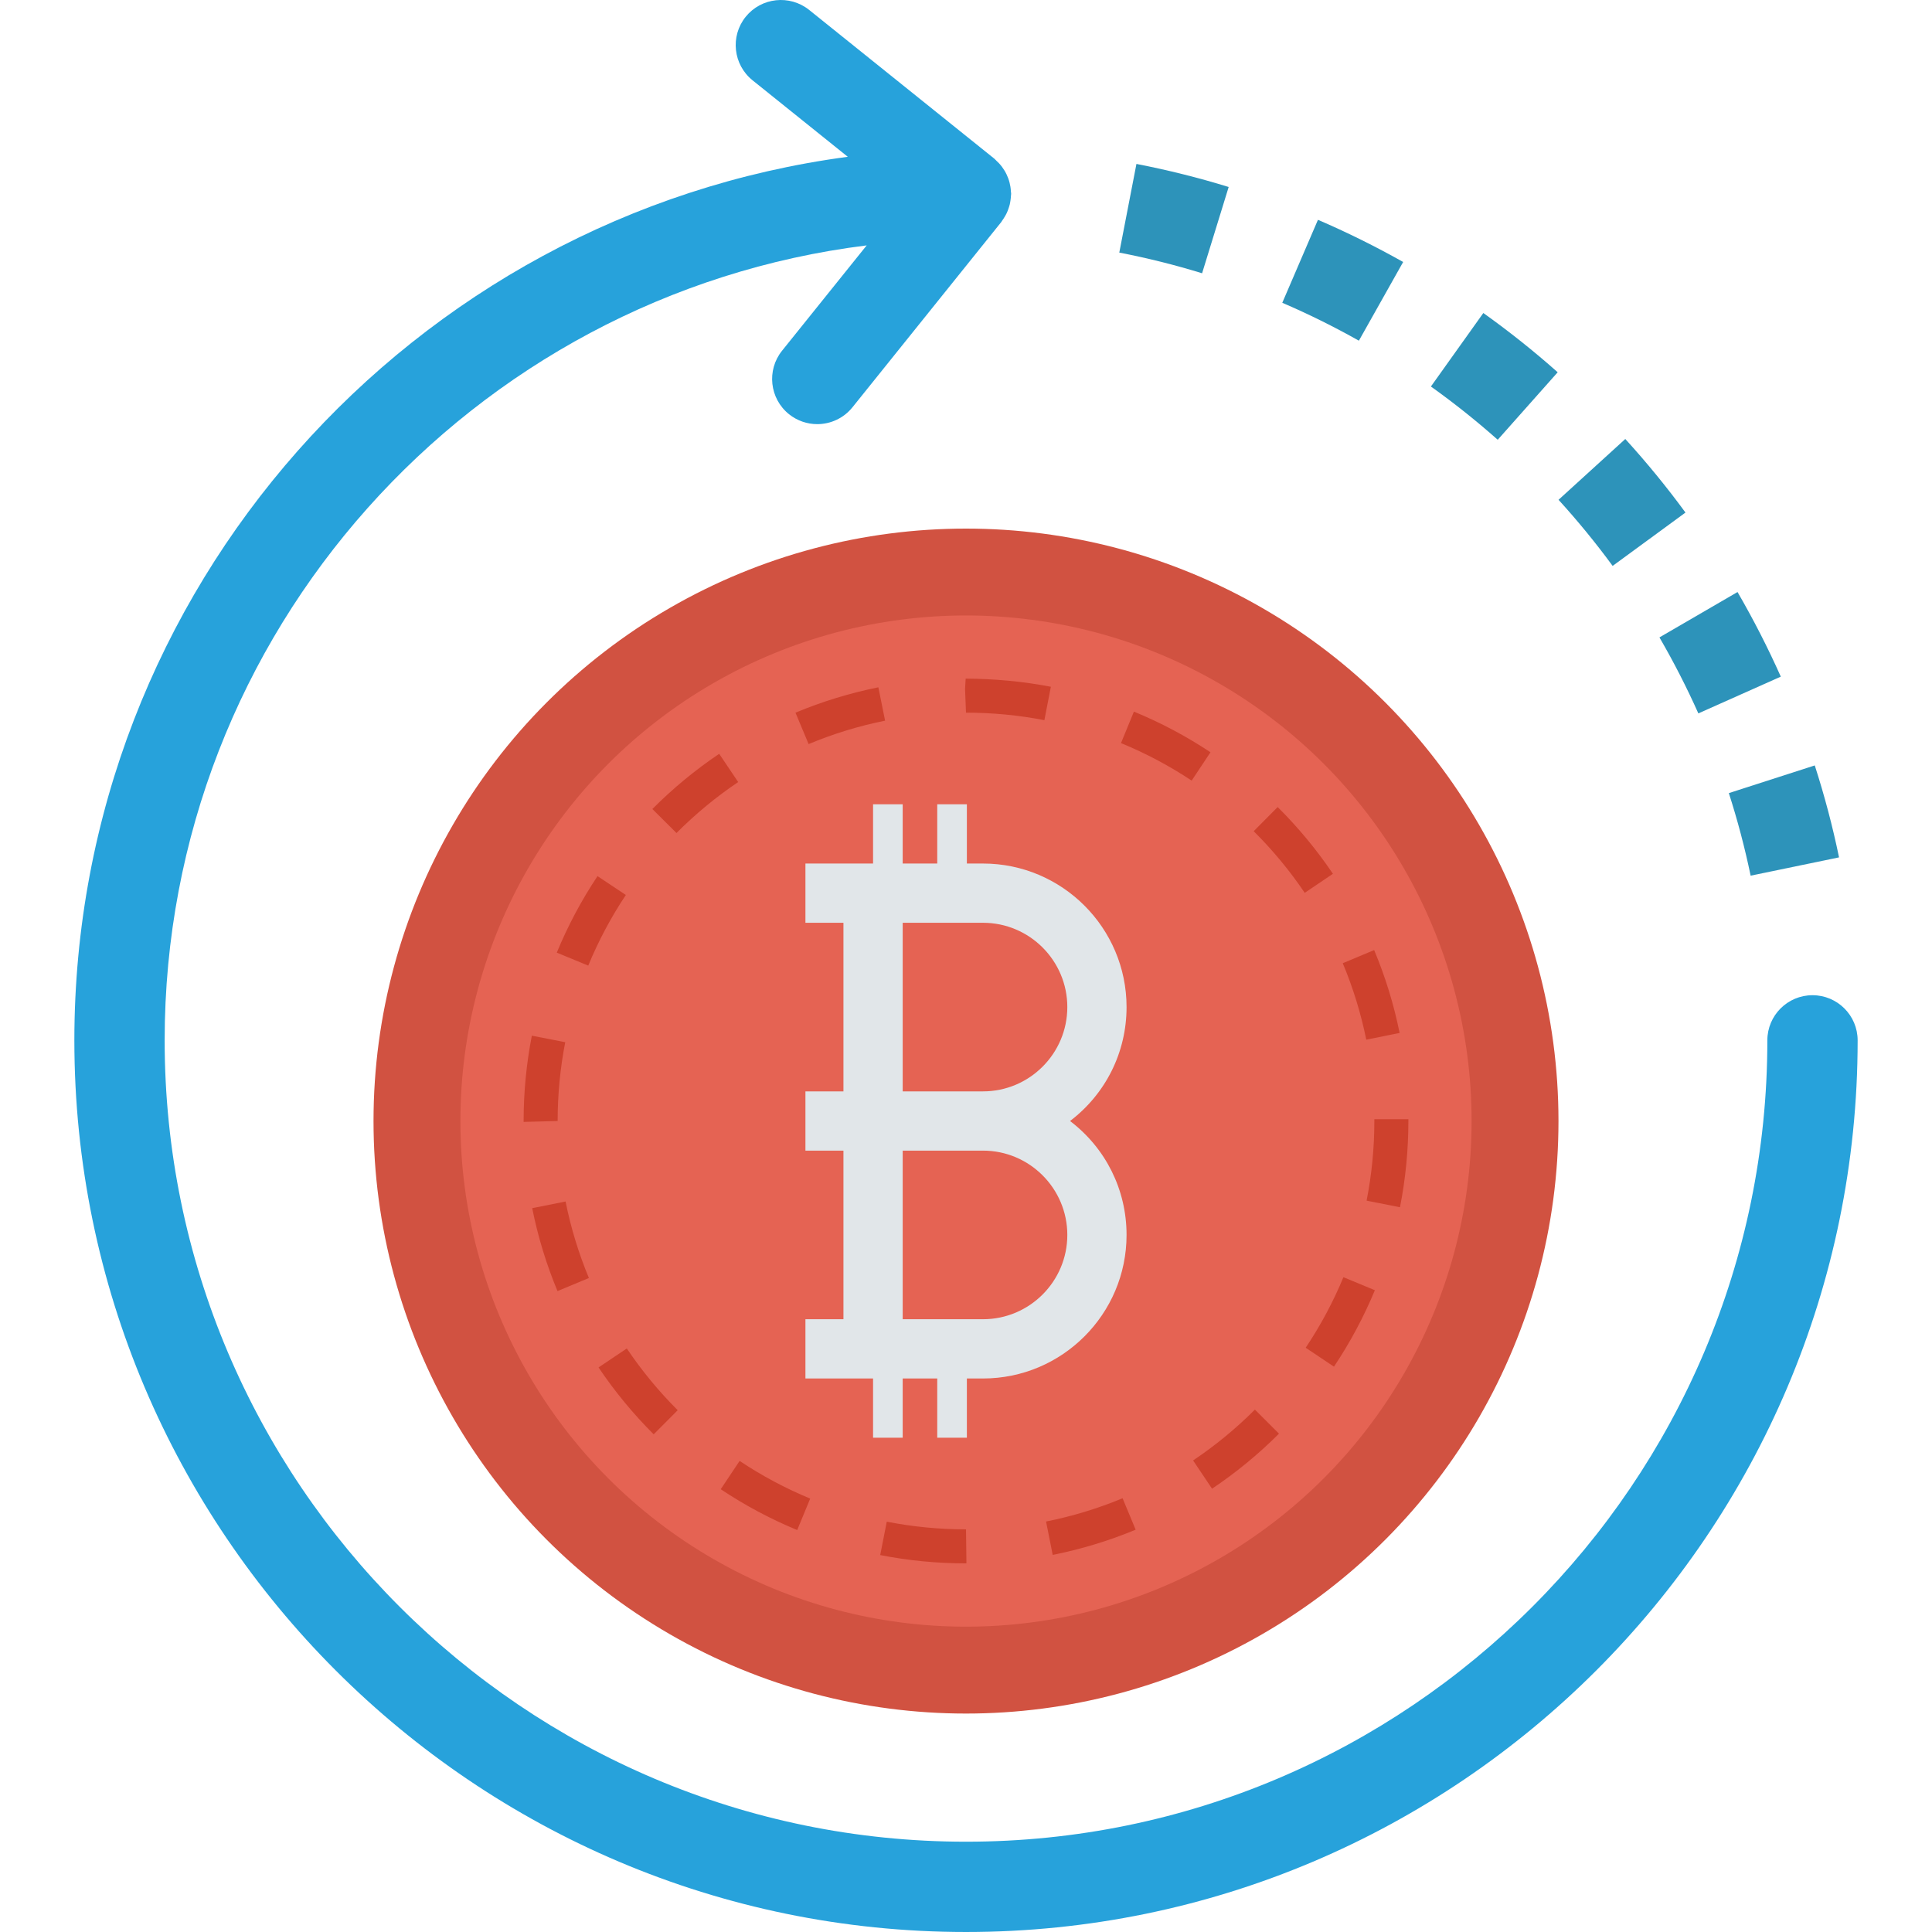 <?xml version="1.0" encoding="iso-8859-1"?>
<!-- Generator: Adobe Illustrator 19.0.0, SVG Export Plug-In . SVG Version: 6.00 Build 0)  -->
<svg version="1.1" id="Capa_1" xmlns="http://www.w3.org/2000/svg" xmlns:xlink="http://www.w3.org/1999/xlink" x="0px" y="0px"
	 viewBox="0 0 468.293 468.293" style="enable-background:new 0 0 468.293 468.293;" xml:space="preserve">
<g>
	<path style="fill:#2D93BA;" d="M424.333,212.251c-1.395-6.711-3.169-13.444-5.284-20.01l20.828-6.711
		c2.356,7.31,4.339,14.806,5.883,22.287L424.333,212.251z"/>
	<path style="fill:#2D93BA;" d="M411.659,172.92c-2.8-6.273-5.974-12.471-9.431-18.423l18.926-10.996
		c3.847,6.626,7.379,13.529,10.489,20.507L411.659,172.92z"/>
	<path style="fill:#2D93BA;" d="M390.884,137.168c-4.045-5.52-8.458-10.911-13.112-16.024l16.179-14.737
		c5.178,5.685,10.088,11.686,14.587,17.83L390.884,137.168z"/>
	<path style="fill:#2D93BA;" d="M363.03,106.594c-5.14-4.563-10.59-8.907-16.195-12.909l12.706-17.814
		c6.241,4.451,12.305,9.281,18.023,14.363L363.03,106.594z"/>
	<path style="fill:#2D93BA;" d="M329.378,82.577c-6.033-3.393-12.279-6.487-18.568-9.185l8.645-20.112
		c7,3.008,13.946,6.449,20.652,10.222L329.378,82.577z"/>
	<path style="fill:#2D93BA;" d="M291.372,66.237c-6.561-2.02-13.31-3.708-20.069-5.012l4.157-21.49
		c7.523,1.459,15.046,3.334,22.356,5.589L291.372,66.237z"/>
</g>
<path style="fill:#27A2DB;" d="M439.326,241.227c-6.043,0-10.943,4.9-10.943,10.943c0,107.105-87.132,194.237-194.237,194.237
	S39.91,359.275,39.91,252.17c0-98.948,74.386-180.792,170.164-192.691l-20.511,25.529c-3.783,4.713-3.03,11.6,1.678,15.388
	c2.025,1.619,4.446,2.41,6.85,2.41c3.201,0,6.374-1.4,8.538-4.088l36.051-44.878c0.092-0.114,0.148-0.244,0.234-0.361
	c0.234-0.315,0.44-0.644,0.639-0.984c0.171-0.292,0.338-0.58,0.479-0.882c0.154-0.328,0.278-0.668,0.399-1.013
	c0.119-0.339,0.232-0.676,0.317-1.022c0.079-0.327,0.132-0.661,0.181-1c0.056-0.387,0.102-0.77,0.117-1.159
	c0.006-0.146,0.043-0.283,0.043-0.43c0-0.192-0.047-0.37-0.056-0.56c-0.02-0.387-0.056-0.769-0.116-1.152
	c-0.054-0.341-0.123-0.671-0.208-1.001c-0.09-0.354-0.198-0.7-0.324-1.045c-0.118-0.321-0.246-0.632-0.393-0.938
	c-0.16-0.337-0.339-0.662-0.534-0.983c-0.172-0.282-0.353-0.552-0.549-0.816c-0.225-0.305-0.465-0.594-0.724-0.878
	c-0.231-0.252-0.474-0.488-0.728-0.717c-0.16-0.144-0.286-0.313-0.456-0.449L196.124,2.402c-4.718-3.767-11.595-3.024-15.388,1.678
	c-3.783,4.713-3.03,11.6,1.678,15.388l23.08,18.538C99.827,52.074,18.024,142.719,18.024,252.17
	c0,119.17,96.953,216.122,216.122,216.122S450.269,371.34,450.269,252.17C450.269,246.127,445.369,241.227,439.326,241.227z"/>
<circle style="fill:#D15241;" cx="234.146" cy="271.735" r="143.61"/>
<circle style="fill:#E56353;" cx="234.146" cy="271.735" r="122.549"/>
<path style="fill:#CE412D;" d="M234.211,378.945c-7.08,0-14.066-0.679-20.858-2.016l1.591-8.091
	c6.281,1.234,12.741,1.861,19.203,1.861l0.099,7.455l-0.002,0.791C234.231,378.945,234.221,378.945,234.211,378.945z
	 M255.162,376.889l-1.611-8.091c6.347-1.263,12.588-3.16,18.551-5.637l3.166,7.616C268.805,373.464,262.039,375.52,255.162,376.889z
	 M193.233,370.864c-6.472-2.674-12.709-6.003-18.537-9.896l4.579-6.859c5.381,3.591,11.136,6.664,17.107,9.13L193.233,370.864z
	 M293.784,360.845l-4.591-6.851c5.365-3.597,10.405-7.741,14.98-12.322l5.836,5.828
	C305.055,352.462,299.596,356.951,293.784,360.845z M158.443,347.659c-4.96-4.944-9.455-10.397-13.361-16.207l6.847-4.603
	c3.607,5.367,7.759,10.403,12.338,14.97L158.443,347.659z M323.336,331.263l-6.855-4.587c3.599-5.381,6.678-11.134,9.149-17.099
	l7.62,3.158C330.571,319.197,327.236,325.432,323.336,331.263z M135.13,312.944c-2.696-6.468-4.759-13.232-6.13-20.101l8.087-1.615
	c1.267,6.337,3.168,12.576,5.655,18.543L135.13,312.944z M339.337,292.623l-8.091-1.599c1.249-6.319,1.881-12.816,1.881-19.306
	v-0.433h8.248v0.433C341.375,278.745,340.69,285.779,339.337,292.623z M126.918,271.936v-0.217c0-6.958,0.671-13.917,1.994-20.683
	l8.095,1.583c-1.22,6.247-1.841,12.673-1.841,19.1L126.918,271.936z M331.165,252.004c-1.281-6.333-3.196-12.566-5.697-18.529
	l7.608-3.19c2.711,6.462,4.787,13.22,6.172,20.087L331.165,252.004z M142.585,234.051l-7.628-3.141
	c2.664-6.472,5.987-12.713,9.873-18.549l6.867,4.571C148.109,222.319,145.044,228.078,142.585,234.051z M316.249,216.413
	c-3.615-5.353-7.775-10.379-12.371-14.942l5.812-5.852c4.974,4.938,9.481,10.383,13.393,16.179L316.249,216.413z M163.973,201.912
	l-5.848-5.816c4.942-4.968,10.391-9.469,16.197-13.379l4.607,6.843C173.568,193.168,168.536,197.324,163.973,201.912z
	 M288.844,189.211c-5.395-3.584-11.158-6.643-17.129-9.094l3.133-7.632c6.47,2.658,12.715,5.973,18.559,9.855L288.844,189.211z
	 M195.998,180.356l-3.182-7.612c6.462-2.7,13.222-4.769,20.091-6.15l1.627,8.087C208.195,175.954,201.958,177.863,195.998,180.356z
	 M253.144,174.559c-6.218-1.208-12.61-1.82-18.998-1.82l-0.228-5.751l0.151-2.497c6.837,0.03,13.913,0.663,20.649,1.973
	L253.144,174.559z"/>
<path style="fill:#E1E6E9;" d="M259.368,271.718c8.637-6.573,13.697-16.654,13.697-27.614c0-19.185-15.609-34.795-34.795-34.795
	h-3.912v-14.361h-7.18v14.361h-8.377v-14.361h-7.18v14.361h-7.18h-9.213v14.361h9.213v40.867h-9.213v14.361h9.213v40.867h-9.213
	v14.361h9.213h7.18v14.361h7.18v-14.361h8.377v14.361h7.18v-14.361h3.912c19.185,0,34.795-15.609,34.795-34.795
	C273.065,288.371,268.005,278.29,259.368,271.718z M238.271,319.765h-19.469v-40.867h19.469c11.266,0,20.434,9.167,20.434,20.434
	S249.537,319.765,238.271,319.765z M238.271,264.537h-19.469V223.67h19.469c11.266,0,20.434,9.167,20.434,20.434
	C258.704,255.37,249.537,264.537,238.271,264.537z"/>
<g>
</g>
<g>
</g>
<g>
</g>
<g>
</g>
<g>
</g>
<g>
</g>
<g>
</g>
<g>
</g>
<g>
</g>
<g>
</g>
<g>
</g>
<g>
</g>
<g>
</g>
<g>
</g>
<g>
</g>
</svg>
